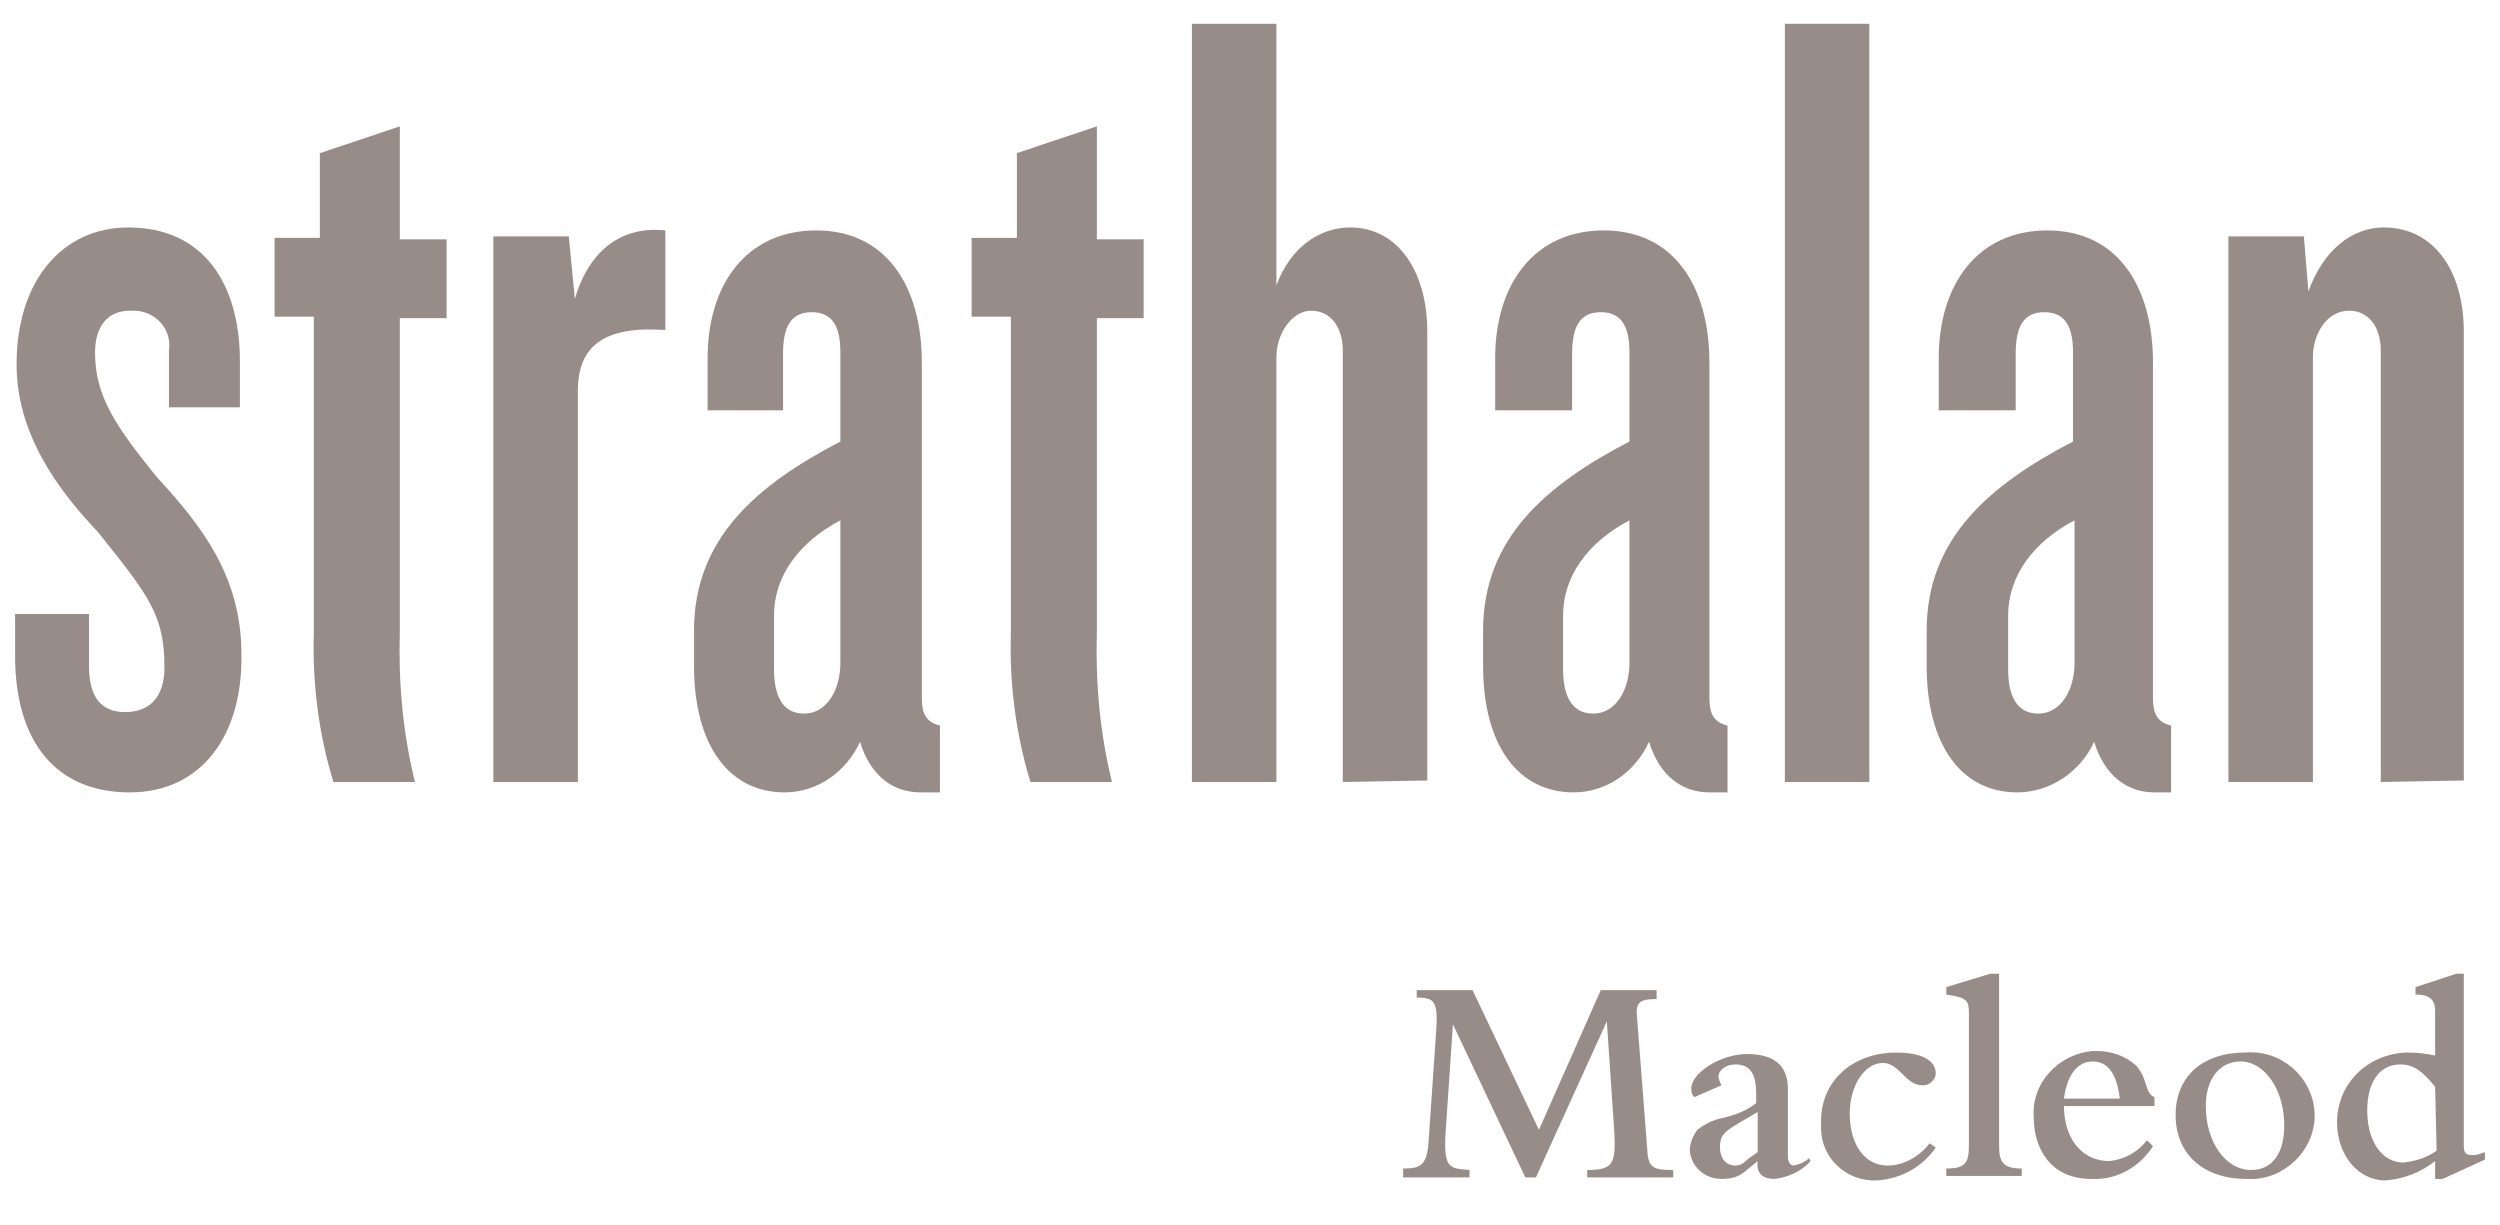 <svg version="1.2" xmlns="http://www.w3.org/2000/svg" xmlns:xlink="http://www.w3.org/1999/xlink" overflow="visible" preserveAspectRatio="none" viewBox="0 0 165.7 82.4" xml:space="preserve" y="0px" x="0px" id="Layer_1_1560472472145" width="100" height="49"><g transform="translate(1, 1)"><style type="text/css">
	.st0_1560472472145{fill:#231F20;}
</style><path d="M7.6,52.3c-4.9,0-7.6-3.4-7.6-9.2v-2.8h4.9v3.5c0,2.1,0.8,3.1,2.4,3.1s2.6-1,2.6-3c0-3.5-1-4.8-4.4-9.1  c-2.8-3-5.4-6.7-5.4-11.3c0-5.7,3.1-9.2,7.4-9.2c5,0,7.4,3.8,7.4,9v3.1h-4.7v-3.8c0.2-1.4-0.8-2.6-2.2-2.7c-0.1,0-0.2,0-0.4,0  c-1.5,0-2.3,1.1-2.3,2.8c0,2.9,1.3,4.9,4.1,8.4c3,3.3,5.6,6.7,5.6,11.9C15.1,48.4,12.4,52.3,7.6,52.3z" class="st0_1560472472145" vector-effect="non-scaling-stroke" style="fill: rgb(151, 140, 135);"/><path d="M25.5,20.3v21.2c-0.1,3.4,0.2,6.8,1,10.1h-5.4c-1-3.3-1.4-6.7-1.3-10.1V20.3h-2.6V15h3V9.3l5.3-1.8v7.6h3.1v5.3  h-3.1V20.3z" class="st0_1560472472145" vector-effect="non-scaling-stroke" style="fill: rgb(151, 140, 135);"/><path d="M37.3,25.3v26.3h-5.6V14.9h5l0.4,4.2c1-3.4,3.2-4.9,6-4.6v6.7C39,20.9,37.3,22.3,37.3,25.3z" class="st0_1560472472145" vector-effect="non-scaling-stroke" style="fill: rgb(151, 140, 135);"/><path d="M60,52.3c-1.8,0-3.3-1.1-4-3.4c-0.9,2-2.8,3.4-5,3.4c-3.7,0-6-3.2-6-8.5v-2.4c0-6.2,4.2-9.8,9.7-12.7v-6  c0-1.7-0.5-2.7-1.9-2.7s-1.9,1-1.9,2.8v3.8h-5v-3.5c0-5,2.6-8.6,7.2-8.6s7,3.7,7,8.9V46c0,1,0.3,1.6,1.2,1.8v4.5H60z M54.7,34  c-2.8,1.5-4.4,3.8-4.4,6.4V44c0,1.7,0.5,3,2,3s2.4-1.6,2.4-3.4V34z" class="st0_1560472472145" vector-effect="non-scaling-stroke" style="fill: rgb(151, 140, 135);"/><path d="M71.7,20.3v21.2c-0.1,3.4,0.2,6.8,1,10.1h-5.4c-1-3.3-1.4-6.7-1.3-10.1V20.3h-2.6V15h3V9.3l5.3-1.8v7.6h3.1v5.3  h-3.1V20.3z" class="st0_1560472472145" vector-effect="non-scaling-stroke" style="fill: rgb(151, 140, 135);"/><path d="M88,51.6v-29c0-1.6-0.8-2.7-2.1-2.7s-2.3,1.6-2.3,3.1v28.6H78v-51h5.6v17.6c0.9-2.5,2.8-3.9,4.9-3.9  c3.1,0,5.1,2.9,5.1,7v30.2L88,51.6z" class="st0_1560472472145" vector-effect="non-scaling-stroke" style="fill: rgb(151, 140, 135);"/><path d="M112.3,52.3c-1.8,0-3.3-1.1-4-3.4c-0.9,2-2.8,3.4-5,3.4c-3.7,0-6-3.2-6-8.5v-2.4c0-6.2,4.2-9.8,9.7-12.7v-6  c0-1.7-0.5-2.7-1.9-2.7s-1.9,1-1.9,2.8v3.8h-5.1v-3.5c0-5,2.6-8.6,7.2-8.6s7,3.7,7,8.9V46c0,1,0.3,1.6,1.2,1.8v4.5H112.3z M107,34  c-2.8,1.5-4.4,3.8-4.4,6.4V44c0,1.7,0.5,3,2,3s2.4-1.6,2.4-3.4V34z" class="st0_1560472472145" vector-effect="non-scaling-stroke" style="fill: rgb(151, 140, 135);"/><path d="M117.3,51.6v-51h5.6v51H117.3z" class="st0_1560472472145" vector-effect="non-scaling-stroke" style="fill: rgb(151, 140, 135);"/><path d="M141.8,52.3c-1.8,0-3.3-1.1-4-3.4c-0.9,2-2.9,3.4-5.1,3.4c-3.7,0-6-3.2-6-8.5v-2.4c0-6.2,4.2-9.8,9.7-12.7v-6  c0-1.7-0.5-2.7-1.9-2.7s-1.9,1-1.9,2.8v3.8h-5.1v-3.5c0-5,2.6-8.6,7.2-8.6s7,3.7,7,8.9V46c0,1,0.3,1.6,1.2,1.8v4.5H141.8z M136.5,34  c-2.8,1.5-4.4,3.8-4.4,6.4V44c0,1.7,0.5,3,2,3s2.4-1.6,2.4-3.4V34z" class="st0_1560472472145" vector-effect="non-scaling-stroke" style="fill: rgb(151, 140, 135);"/><path d="M156.8,51.6v-29c0-1.6-0.8-2.7-2.1-2.7c-1.5,0-2.4,1.6-2.4,3.1v28.6h-5.6V14.9h5l0.3,3.7c1-2.8,2.9-4.3,5-4.3  c3.3,0,5.3,2.9,5.3,7v30.2L156.8,51.6z" class="st0_1560472472145" vector-effect="non-scaling-stroke" style="fill: rgb(151, 140, 135);"/><path d="M92,77.6c1.2,0,1.6-0.2,1.7-2l0.5-7.4c0.1-1.8-0.1-2.1-1.3-2.1v-0.5h3.7L101,75l4.1-9.4h3.7v0.6  c-1.1,0-1.4,0.2-1.3,1.2l0.7,9.2c0.1,1,0.5,1.1,1.7,1.1v0.5h-5.7v-0.5c1.7,0,1.9-0.4,1.8-2.5l-0.5-7.5l0,0l-4.7,10.5h-0.7l-4.8-10.3  l0,0l-0.5,7.5c-0.1,2.2,0.3,2.2,1.6,2.3v0.5H92V77.6z" class="st0_1560472472145" vector-effect="non-scaling-stroke" style="fill: rgb(151, 140, 135);"/><path d="M119,77.1c-0.6,0.7-1.5,1.1-2.4,1.2c-0.8,0-1.2-0.4-1.1-1.2c-1,0.8-1.2,1.2-2.4,1.2c-1.1,0-2-0.8-2.1-1.9  c0-0.5,0.2-1,0.5-1.4c0.5-0.4,1.1-0.7,1.7-0.8c0.8-0.2,1.6-0.5,2.2-1v-0.6c0-1.4-0.4-2-1.4-2c-0.6,0-1.1,0.4-1.1,0.8  c0,0.2,0.1,0.4,0.2,0.6l-1.8,0.8c-0.2-0.2-0.2-0.4-0.2-0.6c0-1,1.9-2.3,3.7-2.3s2.7,0.8,2.7,2.3v4.5c0,0.4,0.1,0.7,0.4,0.7  c0.4-0.1,0.7-0.2,1-0.5L119,77.1z M115.5,73.8c-2.2,1.3-2.5,1.4-2.5,2.4c0,0.7,0.4,1.2,1,1.2c0.3,0,0.5-0.1,0.7-0.3  c0.2-0.2,0.4-0.3,0.8-0.6V73.8z" class="st0_1560472472145" vector-effect="non-scaling-stroke" style="fill: rgb(151, 140, 135);"/><path d="M127.3,76.2c-0.9,1.3-2.3,2.1-3.9,2.2c-2,0.1-3.7-1.5-3.7-3.5c0-0.2,0-0.3,0-0.5c0-2.7,2.1-4.6,5-4.6  c1.6,0,2.6,0.5,2.6,1.4c0,0.4-0.4,0.8-0.8,0.8c0,0,0,0-0.1,0c-1.1,0-1.5-1.5-2.6-1.5c-1.2,0-2.2,1.5-2.2,3.4c0,2.1,1,3.5,2.5,3.5  c1.1,0,2.1-0.6,2.8-1.5L127.3,76.2z" class="st0_1560472472145" vector-effect="non-scaling-stroke" style="fill: rgb(151, 140, 135);"/><path d="M128,65.4l2.9-0.9h0.6v11.6c0,1.1,0.3,1.5,1.5,1.5v0.5h-5v-0.5c1.3,0,1.5-0.4,1.5-1.6v-8.8  c0-0.9-0.1-1.1-1.5-1.3V65.4z" class="st0_1560472472145" vector-effect="non-scaling-stroke" style="fill: rgb(151, 140, 135);"/><path d="M141.7,76.1c-0.9,1.4-2.4,2.3-4.1,2.2c-2.8,0-3.8-2.2-3.8-4.1c-0.2-2.3,1.6-4.3,3.9-4.5c0.1,0,0.2,0,0.3,0  c0.9,0,1.8,0.3,2.5,0.9c0.9,0.9,0.6,1.9,1.3,2.2v0.6h-6c0,2.2,1.2,3.7,3,3.7c1-0.1,1.9-0.6,2.5-1.4L141.7,76.1z M139.5,72.9  c-0.2-1.7-0.8-2.5-1.8-2.5s-1.7,0.9-1.9,2.5H139.5z" class="st0_1560472472145" vector-effect="non-scaling-stroke" style="fill: rgb(151, 140, 135);"/><path d="M147.8,69.8c2.4-0.2,4.4,1.6,4.6,3.9s-1.6,4.4-3.9,4.6c-0.2,0-0.4,0-0.6,0c-2.9,0-4.7-1.7-4.7-4.3  S145,69.8,147.8,69.8z M148.2,77.7c1.4,0,2.2-1.1,2.2-3c0-2.4-1.3-4.3-2.9-4.3c-1.4,0-2.3,1.2-2.3,3  C145.2,75.8,146.5,77.7,148.2,77.7L148.2,77.7z" class="st0_1560472472145" vector-effect="non-scaling-stroke" style="fill: rgb(151, 140, 135);"/><path d="M160.4,77.1c-1,0.8-2.1,1.2-3.3,1.3c-1.8,0-3.2-1.7-3.2-3.9c0-2.6,2-4.6,4.6-4.7c0.1,0,0.1,0,0.2,0  c0.6,0,1.2,0.1,1.7,0.2v-3c0-0.7-0.3-1.1-1.3-1.1v-0.5l2.7-0.9h0.5v11.6c0,0.5,0.2,0.6,0.6,0.6c0.3,0,0.5-0.1,0.8-0.2V77l-2.8,1.3  h-0.5V77.1z M160.4,72.1c-0.8-1-1.4-1.5-2.3-1.5c-1.4,0-2.2,1.2-2.2,3.1c0,2.1,1,3.5,2.4,3.5c0.8-0.1,1.5-0.3,2.2-0.8L160.4,72.1z" class="st0_1560472472145" vector-effect="non-scaling-stroke" style="fill: rgb(151, 140, 135);"/></g></svg>